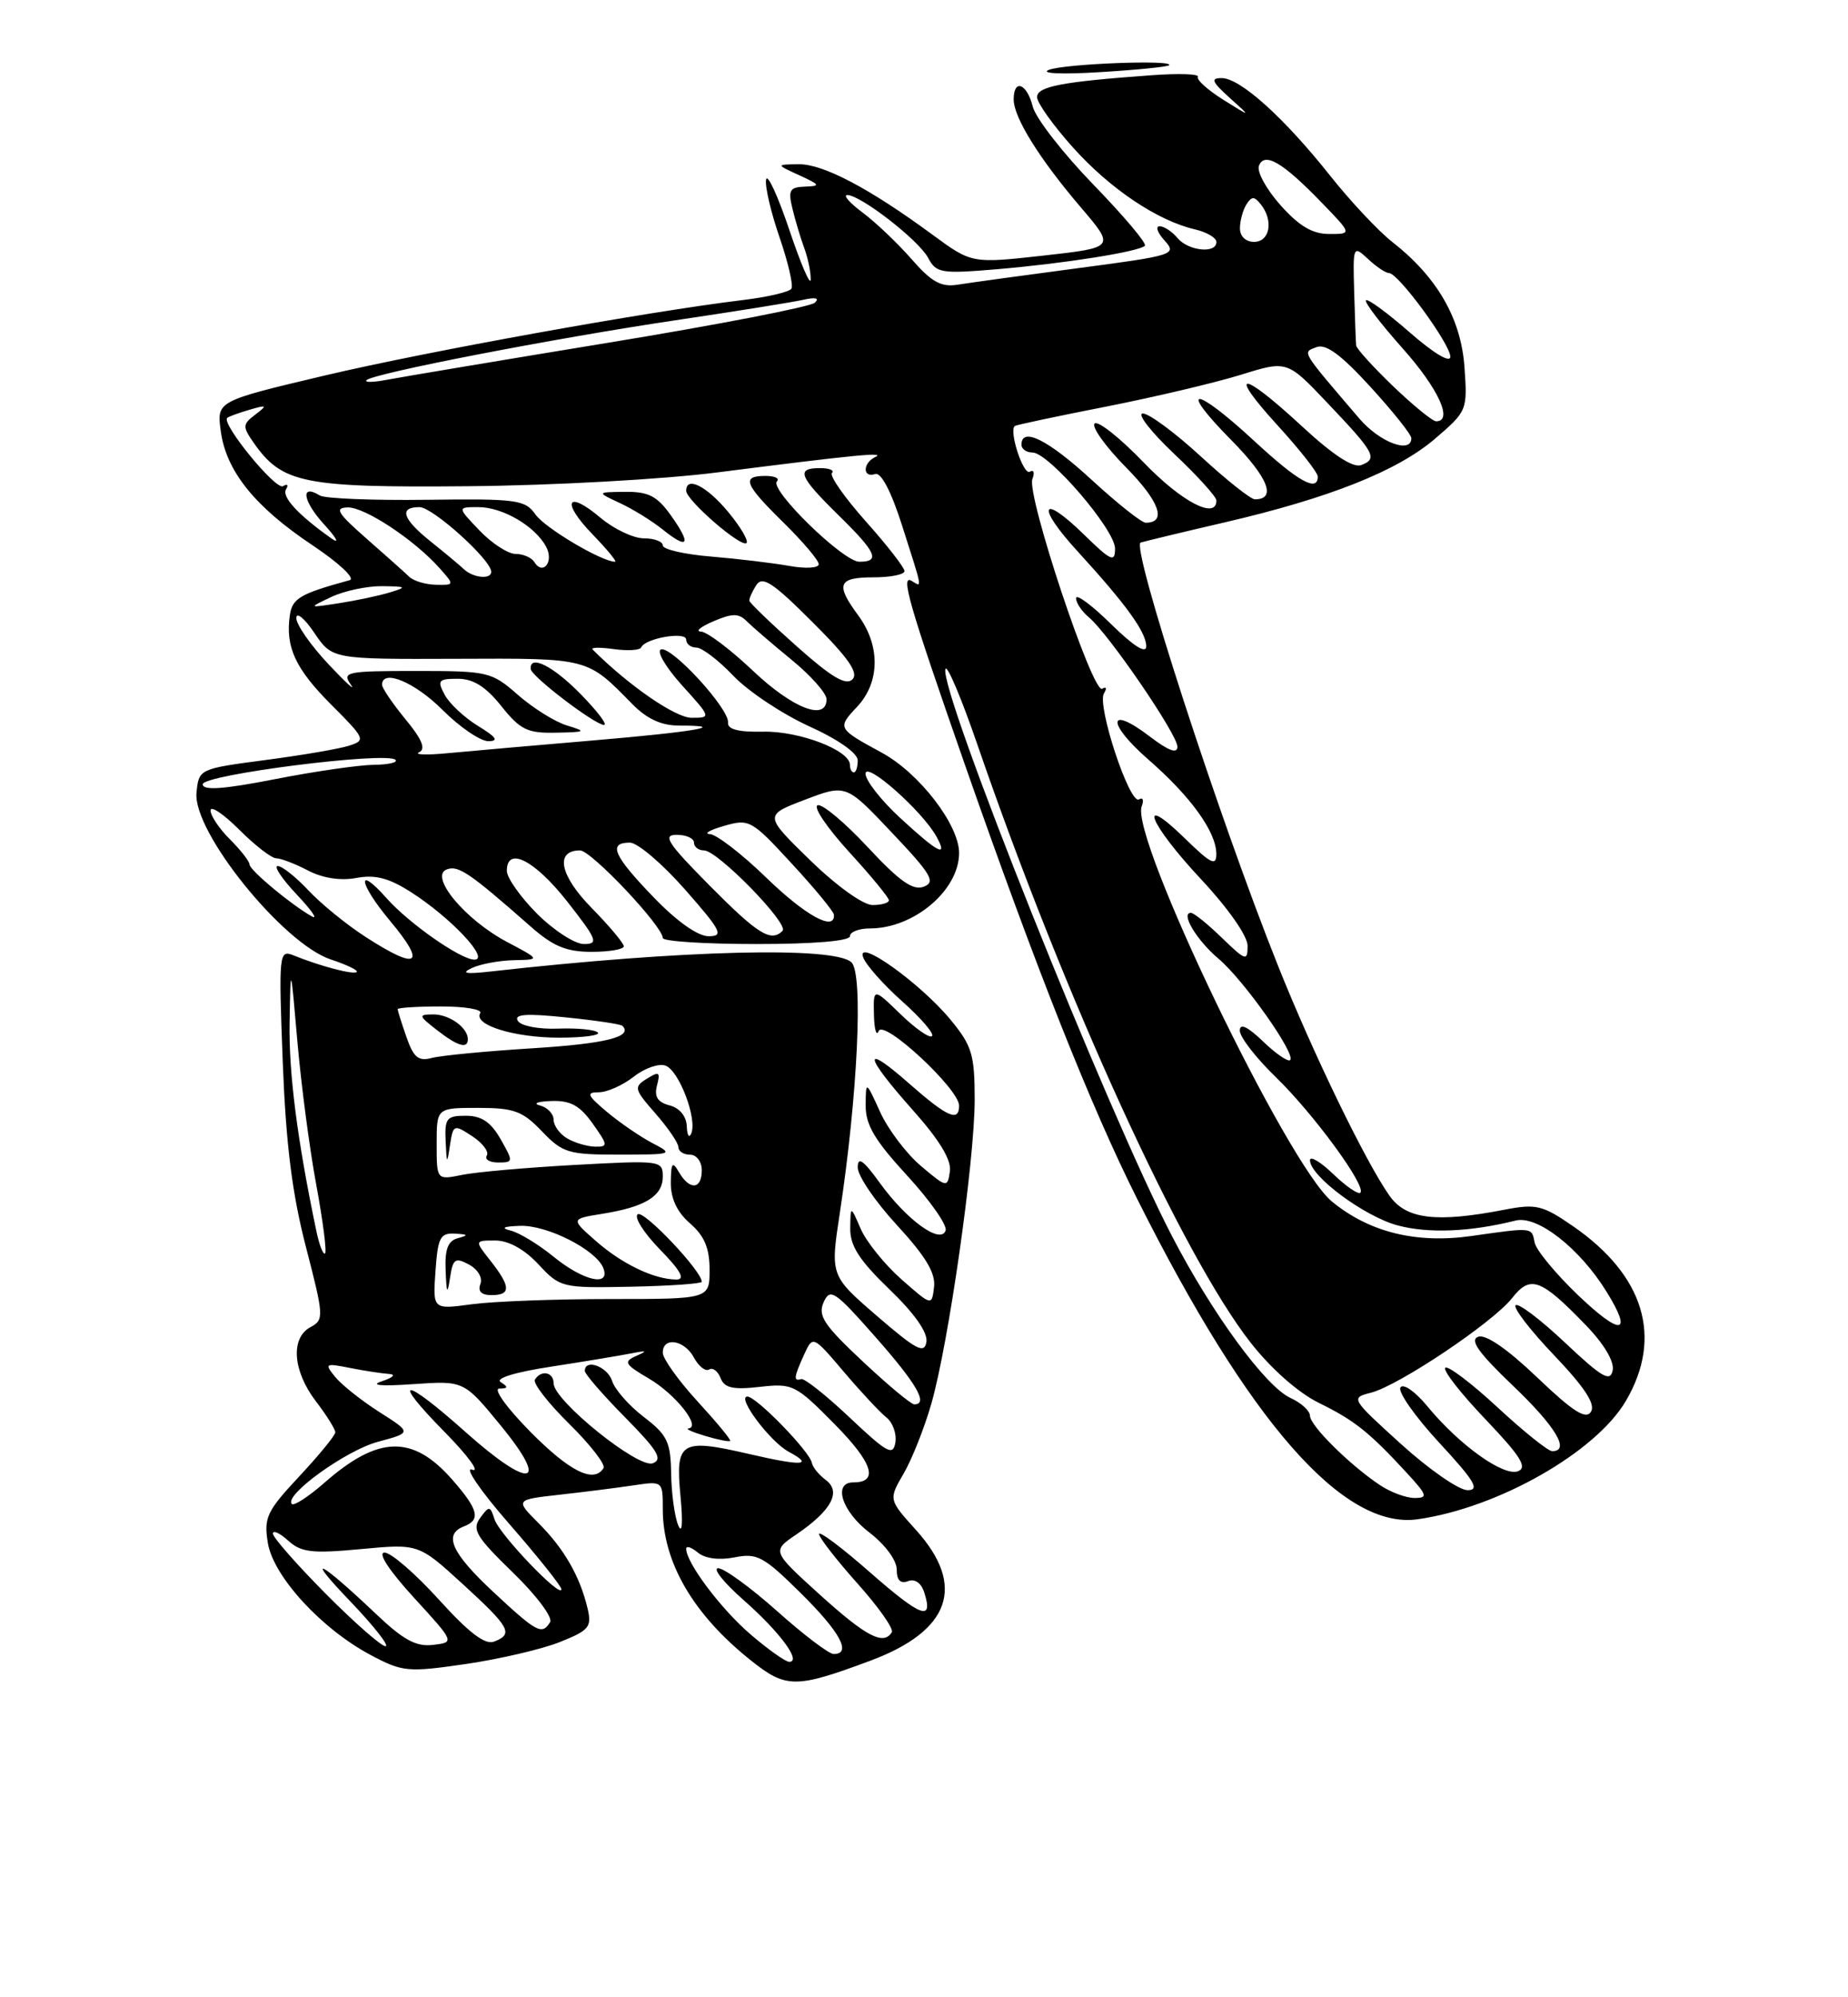 <?xml version="1.0" encoding="UTF-8" standalone="no"?>
<!DOCTYPE svg PUBLIC "-//W3C//DTD SVG 1.1//EN" "http://www.w3.org/Graphics/SVG/1.1/DTD/svg11.dtd" >
<svg xmlns="http://www.w3.org/2000/svg" xmlns:xlink="http://www.w3.org/1999/xlink" version="1.1" viewBox="0 0 237 256">
 <g >
 <path fill="currentColor"
d=" M 111.56 212.88 C 121.90 209.04 123.94 203.26 117.47 196.10 C 113.95 192.20 113.95 192.20 115.90 188.85 C 116.97 187.01 118.56 182.99 119.44 179.92 C 121.66 172.18 124.99 148.84 125.00 140.98 C 125.00 135.17 124.66 134.05 121.92 130.72 C 118.05 126.02 109.72 120.08 110.70 122.71 C 111.07 123.70 113.33 126.24 115.73 128.37 C 118.12 130.50 119.84 132.50 119.53 132.80 C 119.22 133.11 117.40 131.84 115.49 129.99 C 112.00 126.61 112.00 126.61 112.08 130.05 C 112.12 131.95 112.40 132.89 112.69 132.15 C 113.32 130.59 123.00 139.58 123.00 141.71 C 123.00 143.85 121.51 143.20 116.64 138.92 C 110.52 133.53 110.74 135.18 117.07 142.29 C 120.50 146.14 122.04 148.68 121.82 150.14 C 121.51 152.26 121.42 152.24 118.11 149.45 C 116.24 147.87 113.89 144.76 112.88 142.54 C 111.04 138.50 111.04 138.50 111.02 141.69 C 111.00 144.18 112.19 146.17 116.35 150.69 C 119.29 153.89 121.51 157.05 121.27 157.72 C 120.65 159.54 116.30 156.40 112.85 151.64 C 110.71 148.68 110.00 148.18 110.00 149.64 C 110.00 150.71 112.27 154.04 115.04 157.04 C 118.71 161.02 120.00 163.17 119.79 164.95 C 119.50 167.40 119.50 167.40 115.60 163.97 C 113.46 162.08 111.12 159.18 110.39 157.52 C 109.08 154.50 109.08 154.50 109.04 157.43 C 109.01 159.68 110.19 161.52 114.06 165.25 C 117.29 168.35 119.01 170.81 118.81 172.00 C 118.55 173.57 117.51 173.02 112.49 168.69 C 106.48 163.50 106.48 163.50 107.70 155.50 C 109.99 140.42 110.73 124.87 109.21 123.36 C 107.12 121.27 87.47 121.76 63.00 124.51 C 59.74 124.88 59.05 124.76 60.50 124.08 C 61.60 123.56 64.03 123.11 65.91 123.07 C 69.31 123.00 69.31 123.00 65.02 120.73 C 59.64 117.88 55.01 112.32 57.29 111.44 C 58.77 110.87 60.21 111.85 68.05 118.75 C 70.94 121.30 72.64 122.00 75.87 122.00 C 78.14 122.00 80.00 121.68 80.00 121.29 C 80.00 120.90 78.14 118.68 75.86 116.36 C 71.78 112.20 71.14 109.00 74.39 109.00 C 75.82 109.00 85.00 118.72 85.00 120.23 C 85.00 120.65 90.40 121.00 97.00 121.00 C 104.33 121.00 109.00 120.61 109.00 120.00 C 109.00 119.45 110.15 119.00 111.57 119.00 C 117.21 119.00 123.00 114.10 123.00 109.33 C 123.00 105.71 117.89 99.08 113.08 96.47 C 107.39 93.38 107.35 93.32 109.93 90.58 C 112.87 87.44 112.92 82.74 110.06 78.87 C 107.12 74.89 107.47 74.00 112.00 74.00 C 114.20 74.00 116.00 73.64 116.00 73.20 C 116.00 72.76 113.77 69.89 111.04 66.83 C 108.31 63.77 106.36 60.98 106.70 60.63 C 107.05 60.28 106.36 60.00 105.17 60.00 C 102.04 60.00 102.45 61.04 107.50 66.00 C 112.41 70.81 112.94 72.00 110.21 72.00 C 108.13 72.00 98.62 62.72 99.64 61.69 C 100.02 61.31 99.36 61.00 98.17 61.00 C 95.04 61.00 95.45 62.04 100.50 67.00 C 102.97 69.43 105.00 71.82 105.00 72.32 C 105.00 72.81 103.31 72.91 101.25 72.54 C 99.19 72.17 94.69 71.63 91.25 71.34 C 87.81 71.06 85.00 70.42 85.00 69.91 C 85.00 69.41 83.91 69.00 82.58 69.00 C 81.24 69.00 78.75 67.82 77.03 66.38 C 72.68 62.71 71.92 64.29 76.01 68.51 C 77.87 70.43 79.16 72.00 78.88 72.00 C 77.18 72.00 69.89 67.68 68.68 65.95 C 67.34 64.05 66.32 63.91 54.70 64.06 C 47.81 64.15 41.65 63.90 41.02 63.51 C 38.48 61.94 38.82 64.21 41.57 67.22 C 43.18 68.98 43.60 69.79 42.50 69.01 C 38.23 65.99 36.09 63.67 36.69 62.70 C 37.03 62.15 36.86 61.97 36.30 62.31 C 35.38 62.89 28.34 54.28 29.14 53.56 C 29.34 53.39 30.62 52.92 32.00 52.52 C 34.25 51.86 34.33 51.93 32.73 53.15 C 31.10 54.39 31.09 54.68 32.54 56.76 C 36.18 61.96 38.94 62.51 60.00 62.32 C 70.81 62.23 85.07 61.44 92.00 60.55 C 109.75 58.29 113.67 57.91 112.25 58.58 C 110.63 59.34 110.61 61.30 112.23 60.76 C 113.00 60.50 114.29 62.97 115.71 67.42 C 118.36 75.70 118.28 75.29 116.96 74.48 C 115.42 73.52 116.48 77.22 123.74 98.00 C 132.89 124.17 139.92 141.89 145.87 153.73 C 160.20 182.30 172.27 196.07 181.80 194.73 C 192.10 193.28 204.65 186.15 208.52 179.55 C 213.29 171.41 210.87 163.45 201.70 157.14 C 197.83 154.47 196.99 154.27 192.96 155.05 C 184.17 156.75 180.33 156.28 178.19 153.25 C 175.14 148.92 168.39 135.02 163.90 123.78 C 156.29 104.75 144.99 69.93 146.29 69.54 C 146.96 69.34 151.78 68.18 157.00 66.97 C 170.49 63.84 179.19 60.38 184.03 56.24 C 188.16 52.70 188.21 52.59 187.81 47.02 C 187.36 40.79 184.29 35.49 178.54 31.00 C 176.78 29.62 173.19 25.80 170.57 22.50 C 164.67 15.07 159.07 10.03 156.69 10.01 C 155.22 10.00 155.41 10.47 157.69 12.53 C 160.50 15.05 160.50 15.05 156.87 12.78 C 154.87 11.52 153.41 10.21 153.62 9.84 C 153.83 9.48 151.19 9.39 147.75 9.64 C 136.19 10.47 133.00 11.08 133.00 12.45 C 133.00 13.18 135.08 16.09 137.62 18.92 C 142.38 24.22 148.45 28.29 153.25 29.40 C 154.76 29.75 156.00 30.48 156.00 31.02 C 156.00 32.55 152.39 32.17 151.00 30.50 C 150.32 29.68 149.29 29.00 148.72 29.00 C 148.15 29.00 148.44 29.83 149.36 30.84 C 150.97 32.62 150.56 32.75 138.26 34.37 C 131.24 35.30 124.29 36.25 122.82 36.49 C 120.69 36.83 119.47 36.15 116.90 33.21 C 115.11 31.17 112.30 28.49 110.63 27.25 C 108.97 26.01 108.08 25.00 108.66 25.00 C 110.37 25.00 117.81 30.77 119.03 33.05 C 120.07 35.01 120.70 35.11 127.83 34.51 C 136.48 33.78 146.07 32.26 146.83 31.50 C 147.11 31.22 144.14 27.70 140.23 23.67 C 136.32 19.64 132.82 15.14 132.45 13.67 C 131.70 10.68 130.00 10.04 130.00 12.75 C 130.01 15.08 133.30 20.36 138.64 26.61 C 143.01 31.73 143.01 31.73 133.82 32.76 C 124.62 33.78 124.62 33.78 119.56 30.06 C 111.46 24.11 105.54 21.00 102.41 21.05 C 99.50 21.09 99.50 21.09 102.50 22.46 C 105.20 23.70 105.27 23.85 103.23 23.92 C 101.27 23.99 101.05 24.38 101.63 26.75 C 101.99 28.26 102.68 30.54 103.15 31.82 C 103.62 33.09 103.99 34.89 103.97 35.82 C 103.95 36.74 102.72 33.90 101.24 29.50 C 99.76 25.10 98.41 22.18 98.25 23.01 C 98.08 23.85 98.85 27.16 99.96 30.38 C 101.07 33.60 101.76 36.58 101.50 37.00 C 101.24 37.42 98.43 38.08 95.26 38.46 C 82.95 39.95 54.85 45.02 41.65 48.13 C 27.79 51.41 27.79 51.41 28.31 55.24 C 28.99 60.37 32.67 64.95 40.08 69.89 C 43.45 72.14 45.60 74.15 44.85 74.36 C 38.46 76.11 37.48 76.69 37.17 78.87 C 36.59 82.94 37.88 85.72 42.51 90.35 C 46.85 94.69 46.93 94.89 44.76 95.58 C 43.52 95.98 38.67 96.81 34.00 97.42 C 25.53 98.54 25.50 98.56 25.20 101.61 C 24.71 106.59 36.29 120.95 42.43 122.98 C 44.47 123.65 45.96 124.37 45.75 124.58 C 45.36 124.97 41.07 123.84 37.61 122.44 C 35.79 121.71 35.73 122.23 36.26 136.09 C 36.67 146.65 37.46 152.98 39.23 159.81 C 41.54 168.73 41.57 169.16 39.82 170.10 C 37.24 171.48 37.54 175.71 40.50 179.59 C 41.88 181.39 43.00 183.19 43.00 183.58 C 43.00 183.97 40.92 186.51 38.38 189.23 C 34.21 193.69 33.82 194.51 34.35 197.76 C 35.05 202.05 41.23 208.79 47.58 212.15 C 51.63 214.30 52.30 214.36 59.75 213.28 C 64.09 212.64 69.52 211.38 71.81 210.46 C 75.57 208.96 75.92 208.53 75.35 206.14 C 74.37 202.02 72.33 198.48 69.06 195.22 C 66.07 192.22 66.07 192.22 71.78 191.58 C 74.93 191.23 79.19 190.69 81.25 190.38 C 85.00 189.82 85.00 189.83 85.00 193.44 C 85.00 200.23 88.89 206.91 96.26 212.79 C 100.81 216.42 102.00 216.43 111.56 212.88 Z  M 86.04 66.06 C 84.27 63.58 83.17 63.01 80.18 63.04 C 76.50 63.08 76.50 63.08 79.50 64.48 C 81.15 65.24 83.62 66.77 84.99 67.87 C 88.29 70.52 88.71 69.81 86.04 66.06 Z  M 93.38 65.61 C 90.63 62.30 88.00 60.98 88.00 62.90 C 88.00 64.12 95.08 70.25 95.74 69.60 C 96.02 69.31 94.96 67.51 93.38 65.61 Z  M 149.92 8.37 C 150.77 7.62 136.43 8.17 134.50 8.96 C 133.37 9.42 136.18 9.55 141.00 9.25 C 145.68 8.97 149.69 8.57 149.92 8.37 Z  M 96.25 209.48 C 92.47 206.24 88.00 200.30 88.00 198.51 C 88.00 198.09 88.68 198.32 89.50 199.00 C 90.43 199.77 92.23 200.00 94.21 199.61 C 97.09 199.03 97.94 199.49 102.70 204.20 C 107.76 209.19 109.27 212.00 106.91 212.00 C 106.31 212.00 103.05 209.53 99.66 206.50 C 96.27 203.48 92.87 201.01 92.11 201.00 C 91.34 201.00 92.82 202.85 95.38 205.10 C 100.02 209.19 102.84 213.00 101.22 213.00 C 100.74 213.00 98.51 211.42 96.25 209.48 Z  M 41.72 204.22 C 38.03 200.50 35.00 197.05 35.00 196.57 C 35.00 196.09 35.88 196.49 36.96 197.47 C 38.64 198.98 40.01 199.14 46.30 198.55 C 53.68 197.86 53.68 197.86 59.34 203.03 C 65.42 208.59 65.89 209.44 63.36 210.41 C 62.21 210.86 60.13 209.27 56.28 205.02 C 53.28 201.71 50.15 199.00 49.32 199.00 C 48.40 199.00 49.87 201.26 53.06 204.75 C 58.33 210.50 58.33 210.50 55.53 210.83 C 53.35 211.09 51.71 210.19 48.12 206.77 C 40.91 199.93 38.91 198.99 44.97 205.30 C 47.97 208.44 49.98 211.00 49.44 211.00 C 48.89 211.00 45.42 207.95 41.72 204.22 Z  M 105.16 204.41 C 98.98 198.81 98.98 198.81 102.15 196.66 C 106.64 193.60 107.93 191.20 105.90 189.69 C 105.02 189.04 104.22 188.05 104.12 187.50 C 103.85 186.04 97.00 179.00 95.85 179.00 C 94.42 179.00 98.77 184.81 101.16 186.08 C 104.45 187.85 102.88 187.94 96.10 186.37 C 87.28 184.33 86.60 184.74 87.27 191.77 C 87.60 195.25 87.48 196.72 86.98 195.50 C 86.52 194.40 86.11 191.42 86.07 188.87 C 86.01 184.81 85.58 183.92 82.57 181.62 C 80.68 180.18 78.85 178.10 78.50 177.00 C 77.91 175.15 75.00 174.09 75.00 175.72 C 75.00 176.11 77.33 178.80 80.18 181.68 C 84.34 185.90 85.04 187.05 83.72 187.55 C 81.87 188.27 71.00 179.51 71.00 177.31 C 71.00 175.85 69.40 175.54 68.60 176.83 C 68.32 177.29 70.30 179.84 73.00 182.50 C 75.70 185.16 77.68 187.71 77.40 188.17 C 76.16 190.16 73.06 188.62 68.00 183.50 C 64.97 180.43 63.22 177.99 64.03 177.98 C 65.16 177.97 65.21 177.78 64.23 177.16 C 63.45 176.67 66.01 175.88 70.73 175.16 C 75.00 174.50 79.62 173.73 81.00 173.46 C 82.96 173.07 83.09 173.14 81.60 173.79 C 79.91 174.54 80.09 174.86 83.28 176.73 C 86.67 178.74 89.96 182.90 88.29 183.09 C 87.85 183.13 88.83 183.57 90.45 184.05 C 92.07 184.54 93.51 184.82 93.64 184.69 C 93.78 184.55 91.89 182.27 89.44 179.60 C 87.00 176.94 85.00 174.14 85.00 173.38 C 85.00 171.28 87.79 171.73 89.01 174.03 C 89.61 175.14 90.48 175.82 90.95 175.53 C 91.41 175.25 92.07 175.74 92.41 176.63 C 92.90 177.90 93.99 178.15 97.43 177.76 C 101.66 177.28 102.03 177.47 107.03 182.53 C 111.94 187.50 112.74 190.00 109.44 190.00 C 106.77 190.00 107.97 193.74 111.50 196.43 C 113.50 197.96 115.00 199.98 115.00 201.16 C 115.00 202.54 115.47 203.03 116.45 202.66 C 117.34 202.32 118.15 202.89 118.54 204.13 C 119.73 207.88 118.12 207.27 111.54 201.50 C 107.94 198.34 105.02 196.15 105.04 196.63 C 105.07 197.11 107.29 199.96 109.97 202.96 C 112.66 205.96 114.64 208.77 114.37 209.21 C 113.31 210.93 111.09 209.77 105.16 204.41 Z  M 63.25 204.03 C 57.89 199.03 56.83 196.66 59.50 195.64 C 61.69 194.80 61.36 193.48 57.99 189.64 C 52.92 183.86 48.51 183.98 41.58 190.07 C 39.57 191.83 37.71 193.04 37.43 192.77 C 36.35 191.68 44.36 185.90 48.46 184.80 C 52.82 183.63 52.82 183.63 48.66 180.99 C 46.37 179.53 43.83 177.51 43.00 176.50 C 41.59 174.77 41.69 174.70 44.87 175.33 C 46.73 175.70 48.98 176.04 49.87 176.10 C 50.82 176.16 50.45 176.55 49.00 177.03 C 47.38 177.56 48.79 177.70 53.00 177.41 C 59.50 176.96 59.50 176.96 64.23 182.73 C 70.60 190.50 68.04 190.98 59.74 183.58 C 51.69 176.39 49.97 176.38 57.03 183.55 C 60.04 186.61 61.62 188.78 60.55 188.37 C 59.48 187.96 61.59 191.06 65.30 195.31 C 68.99 199.54 72.00 203.31 72.00 203.70 C 72.00 204.98 64.02 196.65 63.42 194.73 C 62.86 192.99 62.74 192.97 61.57 194.57 C 60.50 196.04 61.07 196.99 65.77 201.55 C 68.77 204.45 70.92 207.32 70.55 207.91 C 69.51 209.60 68.86 209.26 63.25 204.03 Z  M 176.97 190.35 C 173.08 187.75 168.00 182.72 168.00 181.46 C 168.00 180.84 166.88 179.81 165.52 179.19 C 162.31 177.73 155.46 168.38 150.28 158.39 C 141.93 142.30 120.38 88.36 121.25 85.75 C 121.46 85.13 123.32 89.54 125.39 95.56 C 136.52 127.88 151.65 160.96 160.39 172.09 C 163.02 175.45 166.51 178.52 169.14 179.81 C 173.71 182.05 175.60 183.56 180.44 188.81 C 183.05 191.65 183.16 192.00 181.41 192.00 C 180.33 192.00 178.33 191.26 176.97 190.35 Z  M 179.68 185.09 C 173.25 179.26 173.19 179.17 175.81 178.51 C 179.35 177.62 191.45 169.52 193.92 166.38 C 196.27 163.39 197.59 163.87 203.34 169.81 C 205.70 172.24 207.05 174.50 206.82 175.64 C 206.52 177.18 205.45 176.56 200.71 172.09 C 197.56 169.12 194.70 166.96 194.37 167.30 C 194.04 167.63 196.27 170.53 199.33 173.73 C 203.24 177.84 204.64 179.97 204.04 180.94 C 203.39 181.99 201.76 180.96 197.13 176.54 C 193.28 172.87 190.52 170.97 189.56 171.34 C 188.45 171.76 189.63 173.41 194.03 177.61 C 199.52 182.85 201.41 186.00 199.06 186.00 C 198.54 186.00 195.37 183.46 192.03 180.36 C 188.68 177.26 185.67 174.99 185.35 175.31 C 185.03 175.64 187.35 178.62 190.52 181.93 C 195.01 186.64 195.92 188.09 194.68 188.57 C 192.83 189.28 187.15 185.22 183.05 180.24 C 181.48 178.34 179.95 177.27 179.60 177.84 C 179.25 178.40 181.50 181.59 184.59 184.93 C 189.11 189.81 189.82 191.00 188.21 191.00 C 187.10 191.00 183.27 188.34 179.68 185.09 Z  M 109.00 181.72 C 105.97 178.86 103.16 176.63 102.75 176.76 C 101.74 177.08 101.80 176.53 103.12 173.63 C 104.25 171.16 104.25 171.16 108.22 175.83 C 110.40 178.40 112.86 181.03 113.67 181.67 C 114.49 182.31 115.01 183.76 114.83 184.88 C 114.54 186.65 113.79 186.24 109.00 181.72 Z  M 110.61 174.47 C 105.65 169.82 104.86 168.63 105.63 166.91 C 106.46 165.05 107.04 165.44 112.27 171.36 C 117.59 177.39 119.09 180.00 117.25 180.00 C 116.84 180.00 113.85 177.51 110.61 174.47 Z  M 202.32 165.95 C 199.48 163.22 196.99 160.21 196.81 159.25 C 196.43 157.28 196.60 157.30 188.71 158.42 C 181.61 159.43 175.59 157.94 170.79 153.98 C 165.12 149.30 144.90 107.30 146.42 103.34 C 146.73 102.55 146.57 102.15 146.07 102.46 C 144.88 103.19 140.64 90.39 141.58 88.87 C 141.98 88.22 141.88 87.96 141.35 88.28 C 140.15 89.03 131.62 63.42 132.40 61.40 C 132.72 60.57 132.57 60.15 132.07 60.46 C 131.24 60.97 129.35 55.19 130.15 54.60 C 130.34 54.46 135.60 53.34 141.84 52.12 C 148.08 50.89 155.86 49.05 159.13 48.04 C 165.07 46.19 165.07 46.19 170.28 51.69 C 176.33 58.05 176.72 58.79 174.58 59.61 C 173.53 60.01 170.95 58.32 166.94 54.61 C 159.14 47.39 157.31 47.37 163.90 54.58 C 166.70 57.65 169.00 60.57 169.00 61.08 C 169.00 63.14 166.46 61.71 160.83 56.50 C 153.17 49.41 150.93 49.34 157.90 56.40 C 162.65 61.21 163.76 64.00 160.93 64.00 C 160.41 64.00 157.29 61.53 154.00 58.50 C 150.71 55.48 147.37 53.00 146.57 53.00 C 145.77 53.00 147.57 55.32 150.56 58.15 C 153.55 60.97 156.00 63.67 156.00 64.15 C 156.00 66.66 151.51 64.31 146.66 59.26 C 143.62 56.11 140.80 53.87 140.38 54.29 C 139.96 54.70 141.78 57.24 144.43 59.93 C 148.72 64.28 149.68 67.00 146.93 67.00 C 146.41 67.00 143.29 64.53 140.00 61.50 C 134.41 56.36 131.00 54.66 131.00 57.00 C 131.00 57.55 131.63 58.00 132.41 58.00 C 134.50 58.00 143.00 67.88 143.00 70.31 C 143.00 72.14 142.49 71.91 139.02 68.52 C 133.47 63.10 132.83 64.82 138.21 70.68 C 144.44 77.49 147.00 81.03 147.00 82.84 C 147.00 83.85 145.39 82.83 142.50 80.00 C 140.03 77.57 138.00 76.07 138.00 76.67 C 138.00 77.27 138.74 78.37 139.64 79.12 C 142.15 81.20 151.00 94.13 151.00 95.71 C 151.00 96.65 149.87 96.24 147.47 94.41 C 142.05 90.27 141.88 92.65 147.27 97.35 C 152.72 102.10 155.98 106.62 155.99 109.45 C 156.00 111.06 155.30 110.72 152.00 107.50 C 145.71 101.36 147.33 105.53 154.00 112.66 C 157.50 116.40 160.00 119.97 160.00 121.23 C 160.00 123.24 159.76 123.16 156.70 120.20 C 154.89 118.44 153.10 117.00 152.73 117.00 C 151.36 117.00 153.49 120.54 156.27 122.88 C 159.47 125.57 166.22 135.11 165.46 135.87 C 165.20 136.14 163.63 135.07 161.99 133.49 C 159.98 131.56 159.00 131.11 159.00 132.10 C 159.00 132.92 161.07 135.59 163.60 138.04 C 168.46 142.75 175.28 152.06 174.46 152.87 C 174.20 153.14 172.63 152.07 170.99 150.49 C 169.35 148.91 168.00 148.11 168.00 148.71 C 168.00 150.74 174.96 155.91 179.23 157.06 C 183.16 158.12 188.57 157.90 194.38 156.44 C 197.16 155.74 202.61 160.01 206.04 165.57 C 209.47 171.11 207.89 171.27 202.32 165.95 Z  M 55.85 162.92 C 56.15 158.61 56.46 158.01 58.35 158.12 C 60.04 158.21 60.12 158.33 58.75 158.69 C 57.45 159.03 57.04 160.08 57.15 162.82 C 57.27 165.84 57.37 166.01 57.72 163.75 C 58.08 161.34 58.38 161.13 60.14 162.08 C 61.28 162.69 61.92 163.77 61.61 164.58 C 61.25 165.51 61.74 166.00 63.03 166.00 C 65.54 166.00 65.52 164.93 62.93 161.63 C 60.85 159.00 60.85 159.00 63.53 159.00 C 65.22 159.00 67.25 160.12 69.05 162.05 C 71.85 165.05 72.05 165.10 80.95 164.92 C 85.93 164.82 90.00 164.53 90.00 164.29 C 90.00 162.91 82.62 155.12 81.80 155.63 C 81.26 155.96 82.53 157.98 84.61 160.12 C 87.27 162.84 87.92 164.00 86.77 164.00 C 83.93 164.00 79.80 162.03 76.44 159.08 C 73.19 156.23 73.19 156.23 77.22 155.58 C 82.74 154.70 85.00 153.31 85.00 150.81 C 85.00 148.74 84.74 148.71 73.75 149.31 C 67.56 149.65 61.04 150.22 59.25 150.59 C 56.00 151.25 56.00 151.25 56.00 146.62 C 56.00 142.00 56.00 142.00 61.31 142.00 C 65.91 142.00 67.01 142.40 69.50 145.00 C 72.16 147.78 72.89 148.00 79.44 147.99 C 86.29 147.99 86.42 147.94 83.66 146.51 C 82.10 145.69 79.47 143.89 77.83 142.51 C 75.30 140.38 75.14 140.00 76.79 140.00 C 77.86 140.00 79.88 139.10 81.28 138.00 C 82.68 136.90 84.52 136.26 85.36 136.59 C 87.10 137.25 89.42 143.36 88.66 145.26 C 88.38 145.94 88.12 145.54 88.08 144.37 C 88.03 143.07 87.16 142.01 85.87 141.68 C 84.33 141.27 83.88 140.57 84.26 139.12 C 84.71 137.40 84.53 137.28 82.96 138.26 C 81.25 139.32 81.32 139.60 84.07 142.73 C 85.68 144.57 87.00 146.50 87.00 147.03 C 87.00 147.57 87.67 148.00 88.50 148.00 C 89.33 148.00 90.00 148.89 90.00 150.00 C 90.00 152.47 88.45 152.60 87.08 150.25 C 86.23 148.79 86.06 149.00 86.03 151.57 C 86.01 153.62 86.83 155.36 88.50 156.81 C 90.34 158.41 91.00 159.98 91.00 162.74 C 91.00 166.50 91.00 166.50 78.25 166.50 C 71.24 166.50 63.25 166.80 60.50 167.17 C 55.50 167.85 55.50 167.85 55.85 162.92 Z  M 60.56 145.63 C 61.89 146.50 62.74 147.62 62.43 148.11 C 62.13 148.60 62.79 149.00 63.89 149.00 C 65.84 149.00 65.85 148.90 64.20 146.01 C 62.96 143.82 61.75 143.01 59.75 143.01 C 57.28 143.00 57.02 143.33 57.15 146.25 C 57.29 149.25 57.33 149.29 57.71 146.77 C 58.12 144.12 58.20 144.09 60.56 145.63 Z  M 71.00 161.08 C 69.08 159.51 66.60 158.00 65.50 157.73 C 64.15 157.40 64.55 157.19 66.69 157.12 C 70.16 156.99 76.48 160.20 77.38 162.55 C 78.31 164.98 74.79 164.17 71.00 161.08 Z  M 40.57 157.78 C 38.12 146.09 37.02 137.54 37.14 131.00 C 37.27 123.50 37.27 123.50 38.14 133.50 C 38.62 139.00 39.70 147.26 40.56 151.86 C 41.41 156.46 41.92 160.42 41.69 160.65 C 41.45 160.88 40.95 159.59 40.57 157.78 Z  M 72.75 145.92 C 71.79 145.36 71.00 144.28 71.00 143.52 C 71.00 142.77 70.21 141.94 69.25 141.69 C 68.29 141.44 68.93 141.18 70.68 141.12 C 73.15 141.03 74.34 141.68 76.00 144.00 C 77.98 146.78 78.00 147.00 76.32 146.97 C 75.32 146.95 73.71 146.48 72.75 145.92 Z  M 52.13 132.93 C 51.51 131.16 51.00 129.54 51.00 129.35 C 51.00 129.16 53.50 129.00 56.56 129.00 C 59.62 129.00 61.88 129.38 61.59 129.85 C 60.66 131.36 65.93 133.00 71.71 133.00 C 74.80 133.00 77.04 132.70 76.67 132.34 C 76.31 131.97 74.01 131.75 71.57 131.84 C 69.10 131.94 66.81 131.50 66.41 130.85 C 65.88 129.99 67.46 129.87 72.56 130.40 C 76.34 130.78 79.61 131.27 79.82 131.48 C 81.23 132.89 77.66 133.78 68.29 134.36 C 62.35 134.73 56.54 135.29 55.38 135.60 C 53.66 136.06 53.04 135.55 52.13 132.93 Z  M 60.00 133.20 C 60.00 131.71 57.61 130.00 55.55 130.02 C 53.63 130.04 53.66 130.17 56.00 132.00 C 58.67 134.09 60.00 134.49 60.00 133.20 Z  M 46.95 120.13 C 44.50 118.56 41.18 115.86 39.56 114.13 C 37.95 112.41 36.17 111.00 35.62 111.00 C 35.06 111.00 36.16 112.64 38.05 114.65 C 39.95 116.66 40.83 117.92 40.00 117.46 C 37.35 115.98 32.00 111.52 32.00 110.80 C 32.00 110.41 30.88 108.97 29.50 107.59 C 28.12 106.22 27.00 104.55 27.00 103.88 C 27.00 103.21 28.65 104.32 30.67 106.33 C 32.68 108.35 34.82 110.00 35.42 110.01 C 36.01 110.01 37.85 110.71 39.49 111.57 C 41.39 112.56 43.66 112.91 45.70 112.53 C 48.12 112.08 49.87 112.53 52.71 114.35 C 57.83 117.62 62.88 123.00 60.84 123.00 C 59.09 123.00 52.45 118.36 49.60 115.15 C 45.64 110.69 46.00 113.22 50.00 118.00 C 54.75 123.67 53.64 124.45 46.95 120.13 Z  M 68.88 117.12 C 66.75 114.98 65.00 112.51 65.00 111.62 C 65.00 108.42 68.57 110.24 72.76 115.57 C 76.58 120.44 76.80 121.00 74.89 121.00 C 73.72 121.00 71.02 119.25 68.88 117.12 Z  M 83.82 115.00 C 78.66 109.66 77.94 108.00 80.78 108.00 C 81.76 108.00 84.93 110.70 87.84 114.00 C 92.51 119.31 92.86 120.00 90.88 120.00 C 89.49 120.00 86.78 118.08 83.82 115.00 Z  M 91.00 113.50 C 85.60 108.05 84.92 107.00 86.78 107.00 C 88.00 107.00 89.00 107.45 89.00 108.00 C 89.00 108.55 89.58 109.00 90.29 109.00 C 92.02 109.00 101.23 118.43 100.36 119.31 C 98.87 120.80 97.21 119.76 91.00 113.50 Z  M 98.28 112.50 C 95.16 109.47 91.90 106.96 91.05 106.91 C 90.20 106.86 91.01 106.39 92.85 105.86 C 96.08 104.92 96.38 105.09 101.55 110.70 C 104.50 113.89 106.93 116.84 106.95 117.25 C 107.09 119.44 103.31 117.37 98.28 112.50 Z  M 103.89 110.25 C 97.99 104.50 97.99 104.50 103.24 102.50 C 108.50 100.50 108.50 100.50 114.39 106.73 C 119.45 112.07 120.03 113.05 118.47 113.65 C 117.09 114.18 115.36 112.96 111.30 108.60 C 108.36 105.44 105.46 103.01 104.86 103.21 C 104.25 103.42 106.07 106.10 108.88 109.18 C 111.70 112.26 114.00 115.05 114.00 115.39 C 114.00 115.73 113.06 116.00 111.90 116.00 C 110.70 116.00 107.28 113.55 103.89 110.25 Z  M 115.48 104.87 C 113.01 102.60 111.00 100.04 111.00 99.17 C 111.00 97.49 118.33 103.99 120.11 107.25 C 121.62 110.00 120.32 109.33 115.48 104.87 Z  M 26.00 100.52 C 26.00 99.29 49.62 96.29 50.72 97.39 C 51.06 97.73 49.80 98.01 47.92 98.03 C 46.04 98.05 40.34 98.87 35.25 99.87 C 28.65 101.16 26.00 101.35 26.00 100.52 Z  M 109.00 98.03 C 109.00 96.16 102.49 93.68 97.87 93.78 C 94.69 93.85 93.28 93.48 93.37 92.62 C 93.55 90.86 86.14 82.79 84.77 83.24 C 84.16 83.45 85.36 85.50 87.44 87.81 C 91.22 91.98 91.22 92.00 88.68 92.00 C 86.61 92.00 80.58 87.83 76.00 83.25 C 75.72 82.97 76.95 82.95 78.73 83.20 C 80.50 83.44 82.07 83.35 82.23 82.98 C 82.71 81.81 88.00 80.89 88.00 81.98 C 88.00 82.54 88.59 83.00 89.30 83.00 C 90.02 83.00 92.16 84.63 94.05 86.62 C 95.95 88.61 100.31 91.51 103.75 93.08 C 107.49 94.77 110.00 96.54 110.00 97.46 C 110.00 98.31 109.78 99.00 109.50 99.00 C 109.22 99.00 109.00 98.56 109.00 98.03 Z  M 53.75 96.42 C 54.64 96.01 54.12 94.75 52.00 92.19 C 50.35 90.18 49.00 88.20 49.00 87.77 C 49.00 85.69 53.20 87.43 56.76 91.00 C 58.96 93.20 61.61 95.00 62.63 95.00 C 64.01 94.99 63.66 94.48 61.31 93.05 C 59.56 91.98 57.63 90.18 57.03 89.05 C 56.04 87.21 56.22 87.00 58.71 87.00 C 60.70 87.00 62.30 88.01 64.29 90.50 C 66.72 93.54 67.63 93.99 71.29 93.91 C 75.15 93.84 75.27 93.76 72.72 92.99 C 71.19 92.53 68.37 90.77 66.44 89.08 C 63.04 86.10 62.62 86.00 53.34 86.00 C 44.41 86.00 43.84 86.12 44.99 87.75 C 45.67 88.71 44.38 87.53 42.11 85.12 C 39.85 82.71 38.00 80.06 38.00 79.22 C 38.00 78.39 39.04 79.23 40.30 81.10 C 42.60 84.50 42.60 84.50 58.51 84.44 C 75.61 84.37 75.23 84.27 81.10 90.25 C 82.95 92.14 84.83 93.00 87.07 93.00 C 93.73 93.00 89.11 93.80 76.00 94.91 C 68.58 95.54 60.25 96.27 57.50 96.53 C 54.75 96.80 53.06 96.74 53.75 96.42 Z  M 74.50 89.00 C 70.96 85.37 67.90 83.83 68.06 85.75 C 68.14 86.69 76.16 92.81 77.45 92.92 C 77.98 92.96 76.65 91.20 74.50 89.00 Z  M 96.59 86.00 C 93.69 83.25 90.68 80.98 89.90 80.95 C 89.13 80.93 89.85 80.33 91.50 79.63 C 93.93 78.59 94.74 78.59 95.77 79.63 C 96.48 80.33 99.06 82.56 101.52 84.57 C 103.99 86.59 106.00 88.86 106.00 89.62 C 106.00 92.48 101.69 90.82 96.59 86.00 Z  M 102.19 82.85 C 98.88 79.91 96.14 77.28 96.10 77.00 C 96.06 76.72 96.46 75.83 96.99 75.00 C 97.77 73.78 99.11 74.65 104.19 79.73 C 108.81 84.33 110.15 86.25 109.32 87.08 C 108.49 87.91 106.63 86.80 102.19 82.85 Z  M 42.50 76.51 C 44.15 75.73 47.08 75.11 49.00 75.13 C 52.14 75.17 52.25 75.25 50.00 75.93 C 48.62 76.35 45.70 76.97 43.50 77.31 C 39.50 77.93 39.50 77.93 42.50 76.51 Z  M 52.50 73.94 C 51.95 73.41 49.48 71.20 47.00 69.03 C 43.26 65.75 42.86 65.08 44.60 65.04 C 46.81 65.00 53.17 69.21 56.40 72.85 C 58.29 74.98 58.29 75.00 55.90 74.95 C 54.58 74.92 53.05 74.47 52.50 73.94 Z  M 59.50 72.96 C 58.95 72.44 57.04 70.85 55.25 69.42 C 51.61 66.51 51.12 65.00 53.80 65.00 C 55.49 65.00 63.00 71.77 63.00 73.29 C 63.00 74.30 60.69 74.08 59.50 72.96 Z  M 68.51 72.02 C 68.16 71.46 67.09 71.00 66.13 71.00 C 65.16 71.00 63.08 69.65 61.50 68.00 C 58.63 65.00 58.63 65.00 61.35 65.00 C 64.46 65.00 68.63 67.44 70.04 70.08 C 71.07 72.00 69.63 73.83 68.51 72.02 Z  M 174.35 53.67 C 166.73 44.76 167.01 45.21 168.82 44.50 C 170.03 44.02 171.96 45.44 175.75 49.58 C 178.64 52.74 181.00 55.70 181.00 56.16 C 181.00 58.22 176.95 56.70 174.35 53.67 Z  M 178.68 49.52 C 176.11 47.05 173.96 44.69 173.92 44.27 C 173.88 43.85 173.76 40.77 173.67 37.44 C 173.50 31.49 173.53 31.42 175.44 33.19 C 176.50 34.19 177.72 35.00 178.14 35.00 C 179.33 35.00 186.00 44.11 186.00 45.72 C 186.00 46.57 183.87 45.29 180.80 42.61 C 177.94 40.11 175.41 38.25 175.18 38.49 C 174.95 38.72 177.06 41.49 179.88 44.65 C 184.48 49.81 186.40 54.00 184.18 54.00 C 183.73 54.00 181.25 51.98 178.68 49.52 Z  M 47.00 48.73 C 47.78 47.87 71.04 43.37 86.50 41.07 C 94.20 39.93 101.62 38.74 103.00 38.43 C 104.59 38.07 105.14 38.20 104.50 38.80 C 103.95 39.32 92.03 41.63 78.00 43.93 C 63.98 46.23 51.15 48.38 49.50 48.70 C 47.85 49.01 46.73 49.03 47.00 48.73 Z  M 159.02 29.25 C 159.02 28.29 159.40 26.92 159.85 26.20 C 160.53 25.14 160.86 25.14 161.70 26.20 C 163.35 28.28 162.86 31.00 160.83 31.00 C 159.75 31.00 159.01 30.29 159.02 29.25 Z  M 164.22 26.30 C 162.41 24.27 161.17 22.01 161.45 21.26 C 162.15 19.43 164.48 20.78 169.45 25.92 C 173.41 30.00 173.41 30.00 170.45 29.99 C 168.31 29.99 166.60 28.97 164.22 26.30 Z "/>
</g>
</svg>